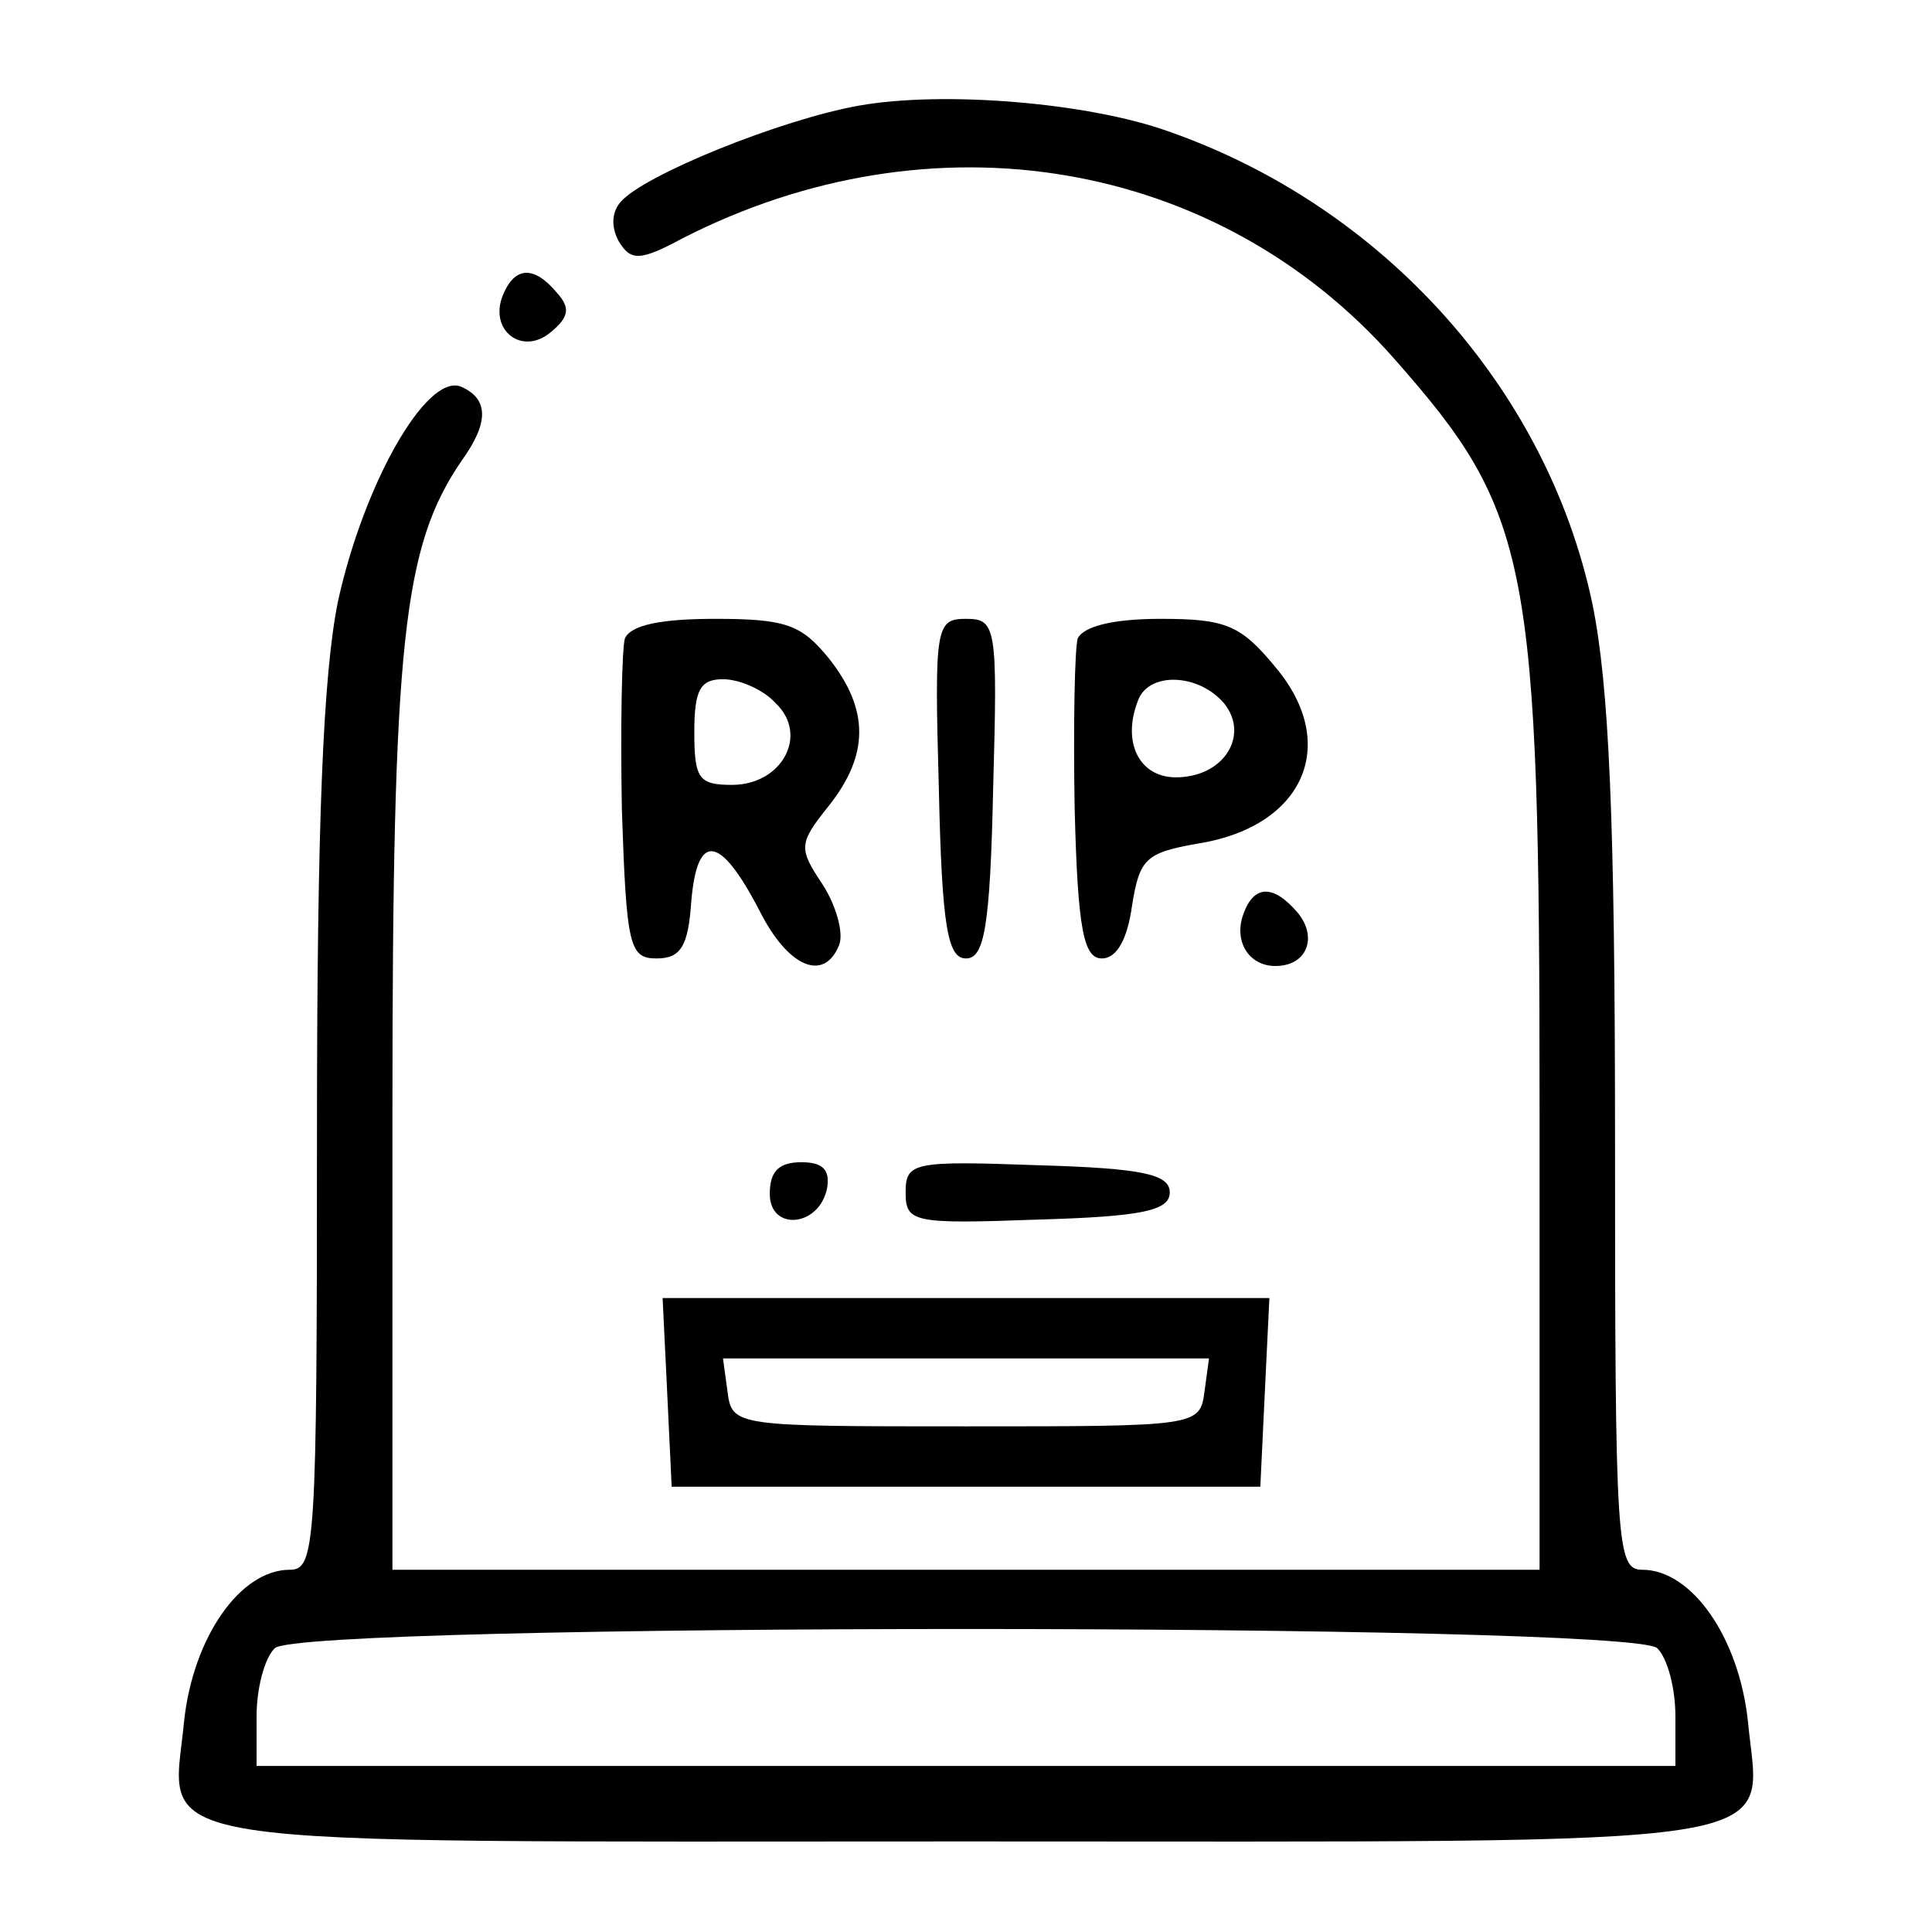 <?xml version="1.0" standalone="no"?>
<!DOCTYPE svg PUBLIC "-//W3C//DTD SVG 20010904//EN"
 "http://www.w3.org/TR/2001/REC-SVG-20010904/DTD/svg10.dtd">
<svg version="1.0" xmlns="http://www.w3.org/2000/svg"
 width="128pt" height="128pt" viewBox="0 0 128 128"
 preserveAspectRatio="xMidYMid meet">

<g transform="translate(0,128) scale(0.1,-0.1)"
fill="#000000" stroke="none">
<path d="M569 1210 c-51 -9 -143 -46 -158 -64 -6 -7 -6 -17 -1 -26 8 -13 14
-13 42 2 166 85 355 53 472 -80 90 -102 96 -133 96 -499 l0 -303 -380 0 -380
0 0 303 c0 313 7 375 46 432 18 25 18 41 -1 49 -23 8 -64 -65 -81 -142 -10
-49 -14 -146 -14 -354 0 -272 -1 -288 -18 -288 -33 0 -64 -45 -70 -100 -8 -86
-45 -80 518 -80 563 0 526 -6 518 80 -6 55 -37 100 -70 100 -17 0 -18 16 -18
284 0 214 -4 302 -15 356 -30 142 -138 263 -281 313 -53 19 -149 27 -205 17z
m529 -1022 c7 -7 12 -27 12 -45 l0 -33 -470 0 -470 0 0 33 c0 18 5 38 12 45
17 17 899 17 916 0z"/>
<path d="M333 1084 c-9 -23 13 -40 32 -24 12 10 13 16 4 26 -15 18 -28 18 -36
-2z"/>
<path d="M414 857 c-2 -7 -3 -58 -2 -113 3 -91 5 -99 23 -99 16 0 21 8 23 38
4 46 19 44 45 -6 19 -38 43 -48 53 -23 3 8 -2 26 -11 40 -16 24 -16 27 4 52
27 34 27 64 0 98 -18 22 -28 26 -75 26 -36 0 -56 -4 -60 -13z m100 -43 c22
-21 4 -54 -29 -54 -22 0 -25 4 -25 35 0 28 4 35 19 35 11 0 27 -7 35 -16z"/>
<path d="M622 758 c2 -93 6 -113 18 -113 12 0 16 20 18 113 3 107 2 112 -18
112 -20 0 -21 -5 -18 -112z"/>
<path d="M714 857 c-2 -7 -3 -58 -2 -113 2 -80 6 -99 18 -99 10 0 17 13 20 35
5 31 9 35 43 41 71 11 95 66 52 117 -23 28 -33 32 -76 32 -32 0 -51 -5 -55
-13z m97 -43 c17 -21 0 -49 -32 -49 -24 0 -36 23 -25 51 7 19 40 18 57 -2z"/>
<path d="M824 675 c-7 -18 3 -35 21 -35 21 0 28 19 15 35 -16 19 -29 19 -36 0z"/>
<path d="M510 489 c0 -25 33 -22 38 4 2 12 -3 17 -17 17 -15 0 -21 -6 -21 -21z"/>
<path d="M600 490 c0 -20 5 -21 88 -18 69 2 87 6 87 18 0 12 -18 16 -87 18
-83 3 -88 2 -88 -18z"/>
<path d="M442 358 l3 -63 195 0 195 0 3 63 3 62 -201 0 -201 0 3 -62z m356 0
c-3 -23 -5 -23 -158 -23 -153 0 -155 0 -158 23 l-3 22 161 0 161 0 -3 -22z"/>
</g>
</svg>
